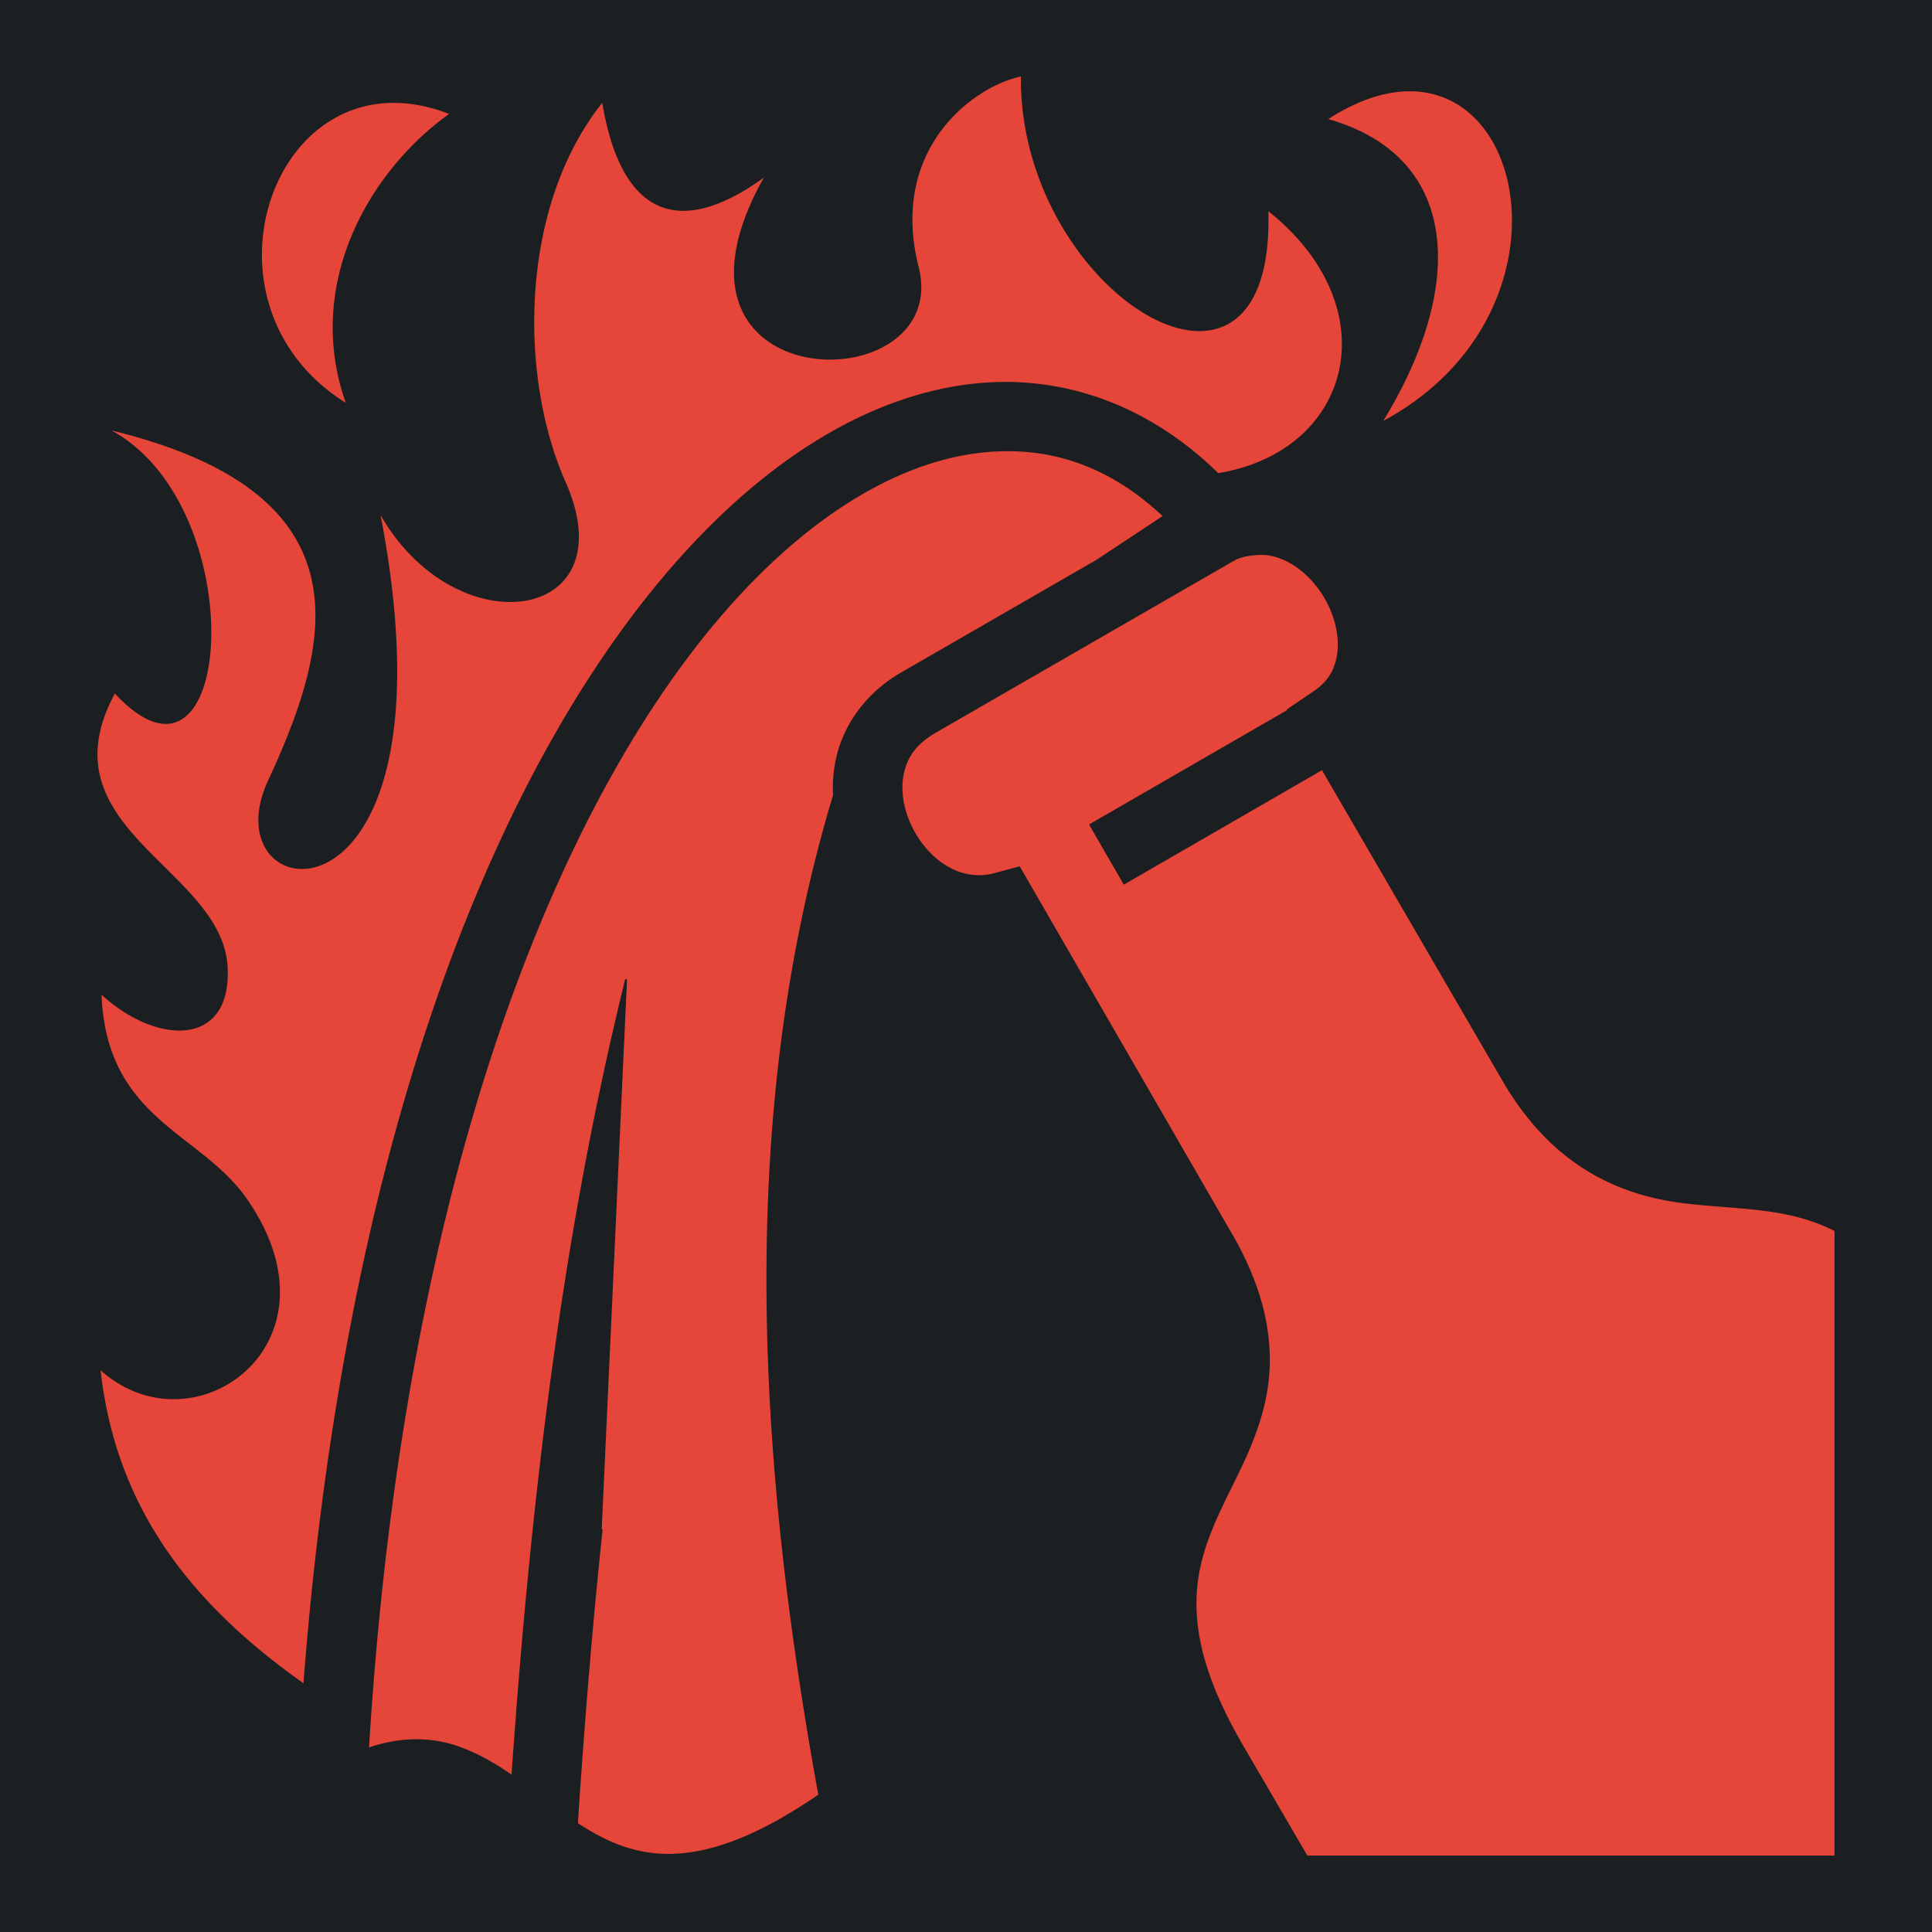 <svg version="1.2" viewBox="-421 153 512 512" xml:space="preserve" width="512" height="512" xmlns="http://www.w3.org/2000/svg"><defs><filter style="color-interpolation-filters:sRGB" id="a" x="-.078" y="-.076" width="1.156" height="1.153"><feFlood flood-opacity="1" flood-color="#3A3F5E" result="flood"/><feComposite in="flood" in2="SourceGraphic" operator="out" result="composite1"/><feGaussianBlur in="composite1" stdDeviation="15" result="blur"/><feOffset result="offset"/><feComposite in="offset" in2="SourceGraphic" operator="atop" result="composite2"/></filter></defs><path d="M0 0h512v512H0Z" fill="#b90202" style="fill:#1b1f21;fill-opacity:1" transform="translate(-421.001 152.999)"/><path d="M-150.448 173.26c-13.15 2.845-34.902 19.61-27.1 50.501 9.124 36.128-74.403 35.678-41.015-23.702-21.312 15.437-37.544 11.653-42.834-19.806-21.904 27.491-22.18 72.346-9.746 100.41 16.522 37.292-28.87 43.94-49.002 8.837 21.95 114.354-46.171 105.633-29.832 70.404 16.999-36.645 27.335-76.067-41.496-92.835 37.746 20.522 32.474 103.692.916 69.723-19.37 35.854 28.475 46.228 29.871 72.47 1.128 21.228-18.527 20.9-33.414 7.357 1.37 33.132 26.183 36.39 38.476 54.024 26.902 38.586-14.115 67.631-38.726 45.48 4.273 38.202 25.757 63.105 53.768 82.966 10.87-141.197 49.3-238.818 95.712-293.645 24.959-29.485 52.48-46.8 79.782-50.514a78.083 78.083 0 0 1 10.187-.715c20.742-.086 40.556 8.262 56.744 24.18 35.82-5.974 45.235-44.018 13.287-69.417 1.801 63.392-66.164 21.632-65.579-35.718zm102.58 3.934c-6.24.108-13.35 2.355-21.131 7.366 35.043 9.984 36.502 44.204 14.556 79.999 48.548-26.115 40.263-87.944 6.573-87.365zm-268.304 3.074c-36.115-.506-51.282 55.769-13.197 79.483-10.952-31.017 5.71-60.988 27.39-76.56-5.007-1.941-9.758-2.857-14.194-2.92zm161.445 92.31a64.5 64.5 0 0 0-7.881.595c-21.28 2.897-45.28 17.08-68.209 44.165-44.202 52.217-83.364 151.775-92.384 298.74 8.473-2.88 16.598-2.764 23.606-.3 5.283 1.857 9.885 4.552 14.157 7.51 4.99-71.028 13.052-141.708 30.14-210.849l.465.116-6.71 145.75.247.01c-2.74 25.8-4.841 51.763-6.556 77.84 7.208 4.718 14.428 7.997 23.457 8.139 9.734.154 22.576-3.515 40.252-15.694-16.663-91.579-21.277-181.228 3.911-264.882a36.36 36.36 0 0 1 .835-9.907c1.994-8.795 7.855-17.2 17.153-22.567l.004-.003 51.752-29.842 17.584-11.635c-12.604-11.845-26.62-17.392-41.821-17.189zm67.359 27.496c-2.976.17-4.861.522-6.847 1.665h-.008l-78.82 45.453c-5.315 3.07-7.468 6.584-8.397 10.687-.93 4.104-.27 9.056 1.866 13.643 4.273 9.175 12.971 15.303 21.99 12.886l6.821-1.824 57.076 98.81.036.062c8.423 15.11 10.413 28.546 8.502 40.062-1.908 11.515-7.062 20.65-11.17 29.191-4.108 8.542-7.32 16.362-7.587 25.957-.266 9.59 2.34 21.497 11.909 38.15l.01.02 17.447 29.904H65.167V479.224c-12.085-6.138-24.202-5.609-38.602-7.184-16.071-1.757-34.689-8.231-48.68-31.401l-.04-.065-48.507-83.457-52.521 30.325-9.208-15.947 52.476-30.297-.099-.169 7.094-4.823c3.849-2.615 5.471-5.533 6.167-9.195.694-3.66.114-8.165-1.714-12.453-3.653-8.579-11.66-14.883-18.896-14.483h-.005z" style="stroke-width:.985;fill:#e64539;fill-opacity:1;filter:url(#a)"/></svg>